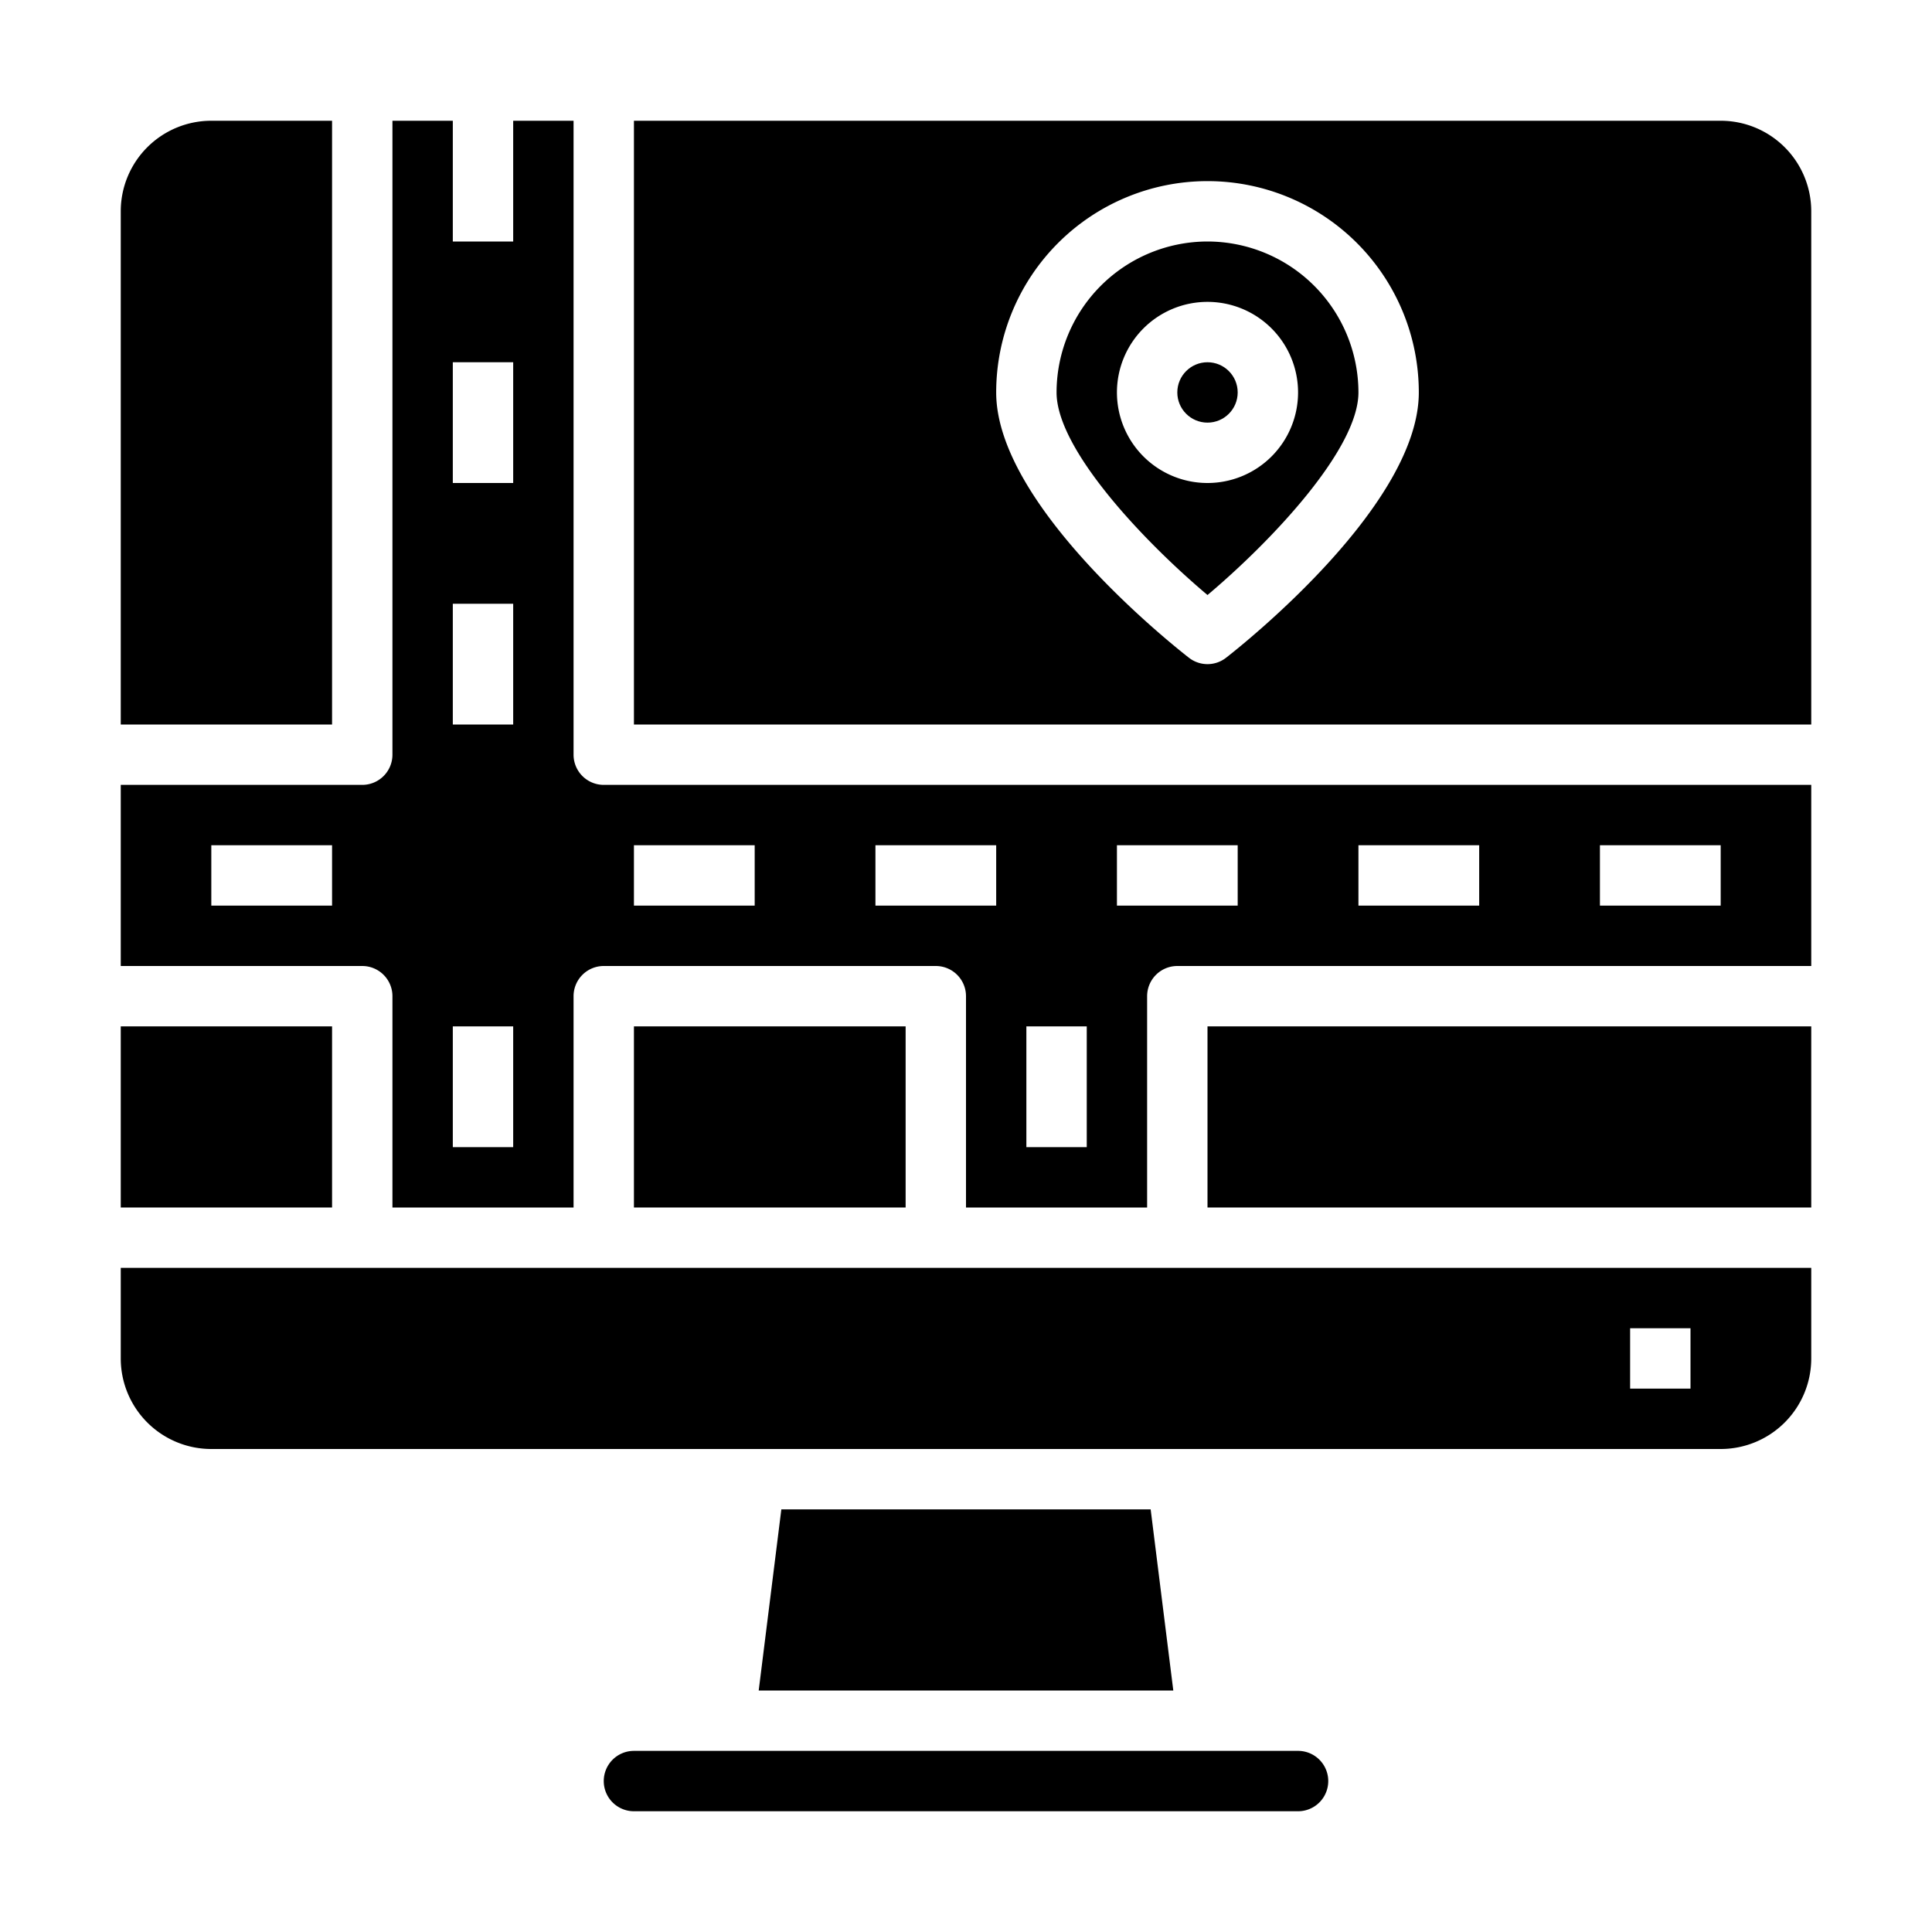 <svg xmlns="http://www.w3.org/2000/svg" viewBox="0 0 64 64" x="0px" y="0px"><g data-name="Map"><rect x="4" y="34" width="7" height="6"></rect><rect x="21" y="34" width="9" height="6"></rect><path d="M60,42H4v3a3,3,0,0,0,3,3H57a3,3,0,0,0,3-3Zm-4,4H54V44h2Z"></path><rect x="40" y="34" width="20" height="6"></rect><path d="M20,59a1,1,0,0,0,1,1H43a1,1,0,0,0,0-2H21A1,1,0,0,0,20,59Z"></path><polygon points="25.883 50 25.133 56 38.867 56 38.117 50 25.883 50"></polygon><path d="M4,24h7V4H7A3,3,0,0,0,4,7Z"></path><path d="M40,8a5.006,5.006,0,0,0-5,5c0,1.869,2.851,4.9,5,6.711C42.149,17.9,45,14.869,45,13A5.006,5.006,0,0,0,40,8Zm0,8a3,3,0,1,1,3-3A3,3,0,0,1,40,16Z"></path><circle cx="40" cy="13" r="1"></circle><path d="M60,7a3,3,0,0,0-3-3H21V24H60ZM40.616,21.788a1,1,0,0,1-1.232,0C38.731,21.278,33,16.7,33,13a7,7,0,0,1,14,0C47,16.7,41.269,21.278,40.616,21.788Z"></path><path d="M60,26H20a1,1,0,0,1-1-1V4H17V8H15V4H13V25a1,1,0,0,1-1,1H4v6h8a1,1,0,0,1,1,1v7h6V33a1,1,0,0,1,1-1H31a1,1,0,0,1,1,1v7h6V33a1,1,0,0,1,1-1H60ZM11,30H7V28h4Zm6,8H15V34h2Zm0-14H15V20h2Zm0-8H15V12h2Zm8,14H21V28h4Zm8,0H29V28h4Zm3,8H34V34h2Zm5-8H37V28h4Zm8,0H45V28h4Zm8,0H53V28h4Z"></path></g></svg>